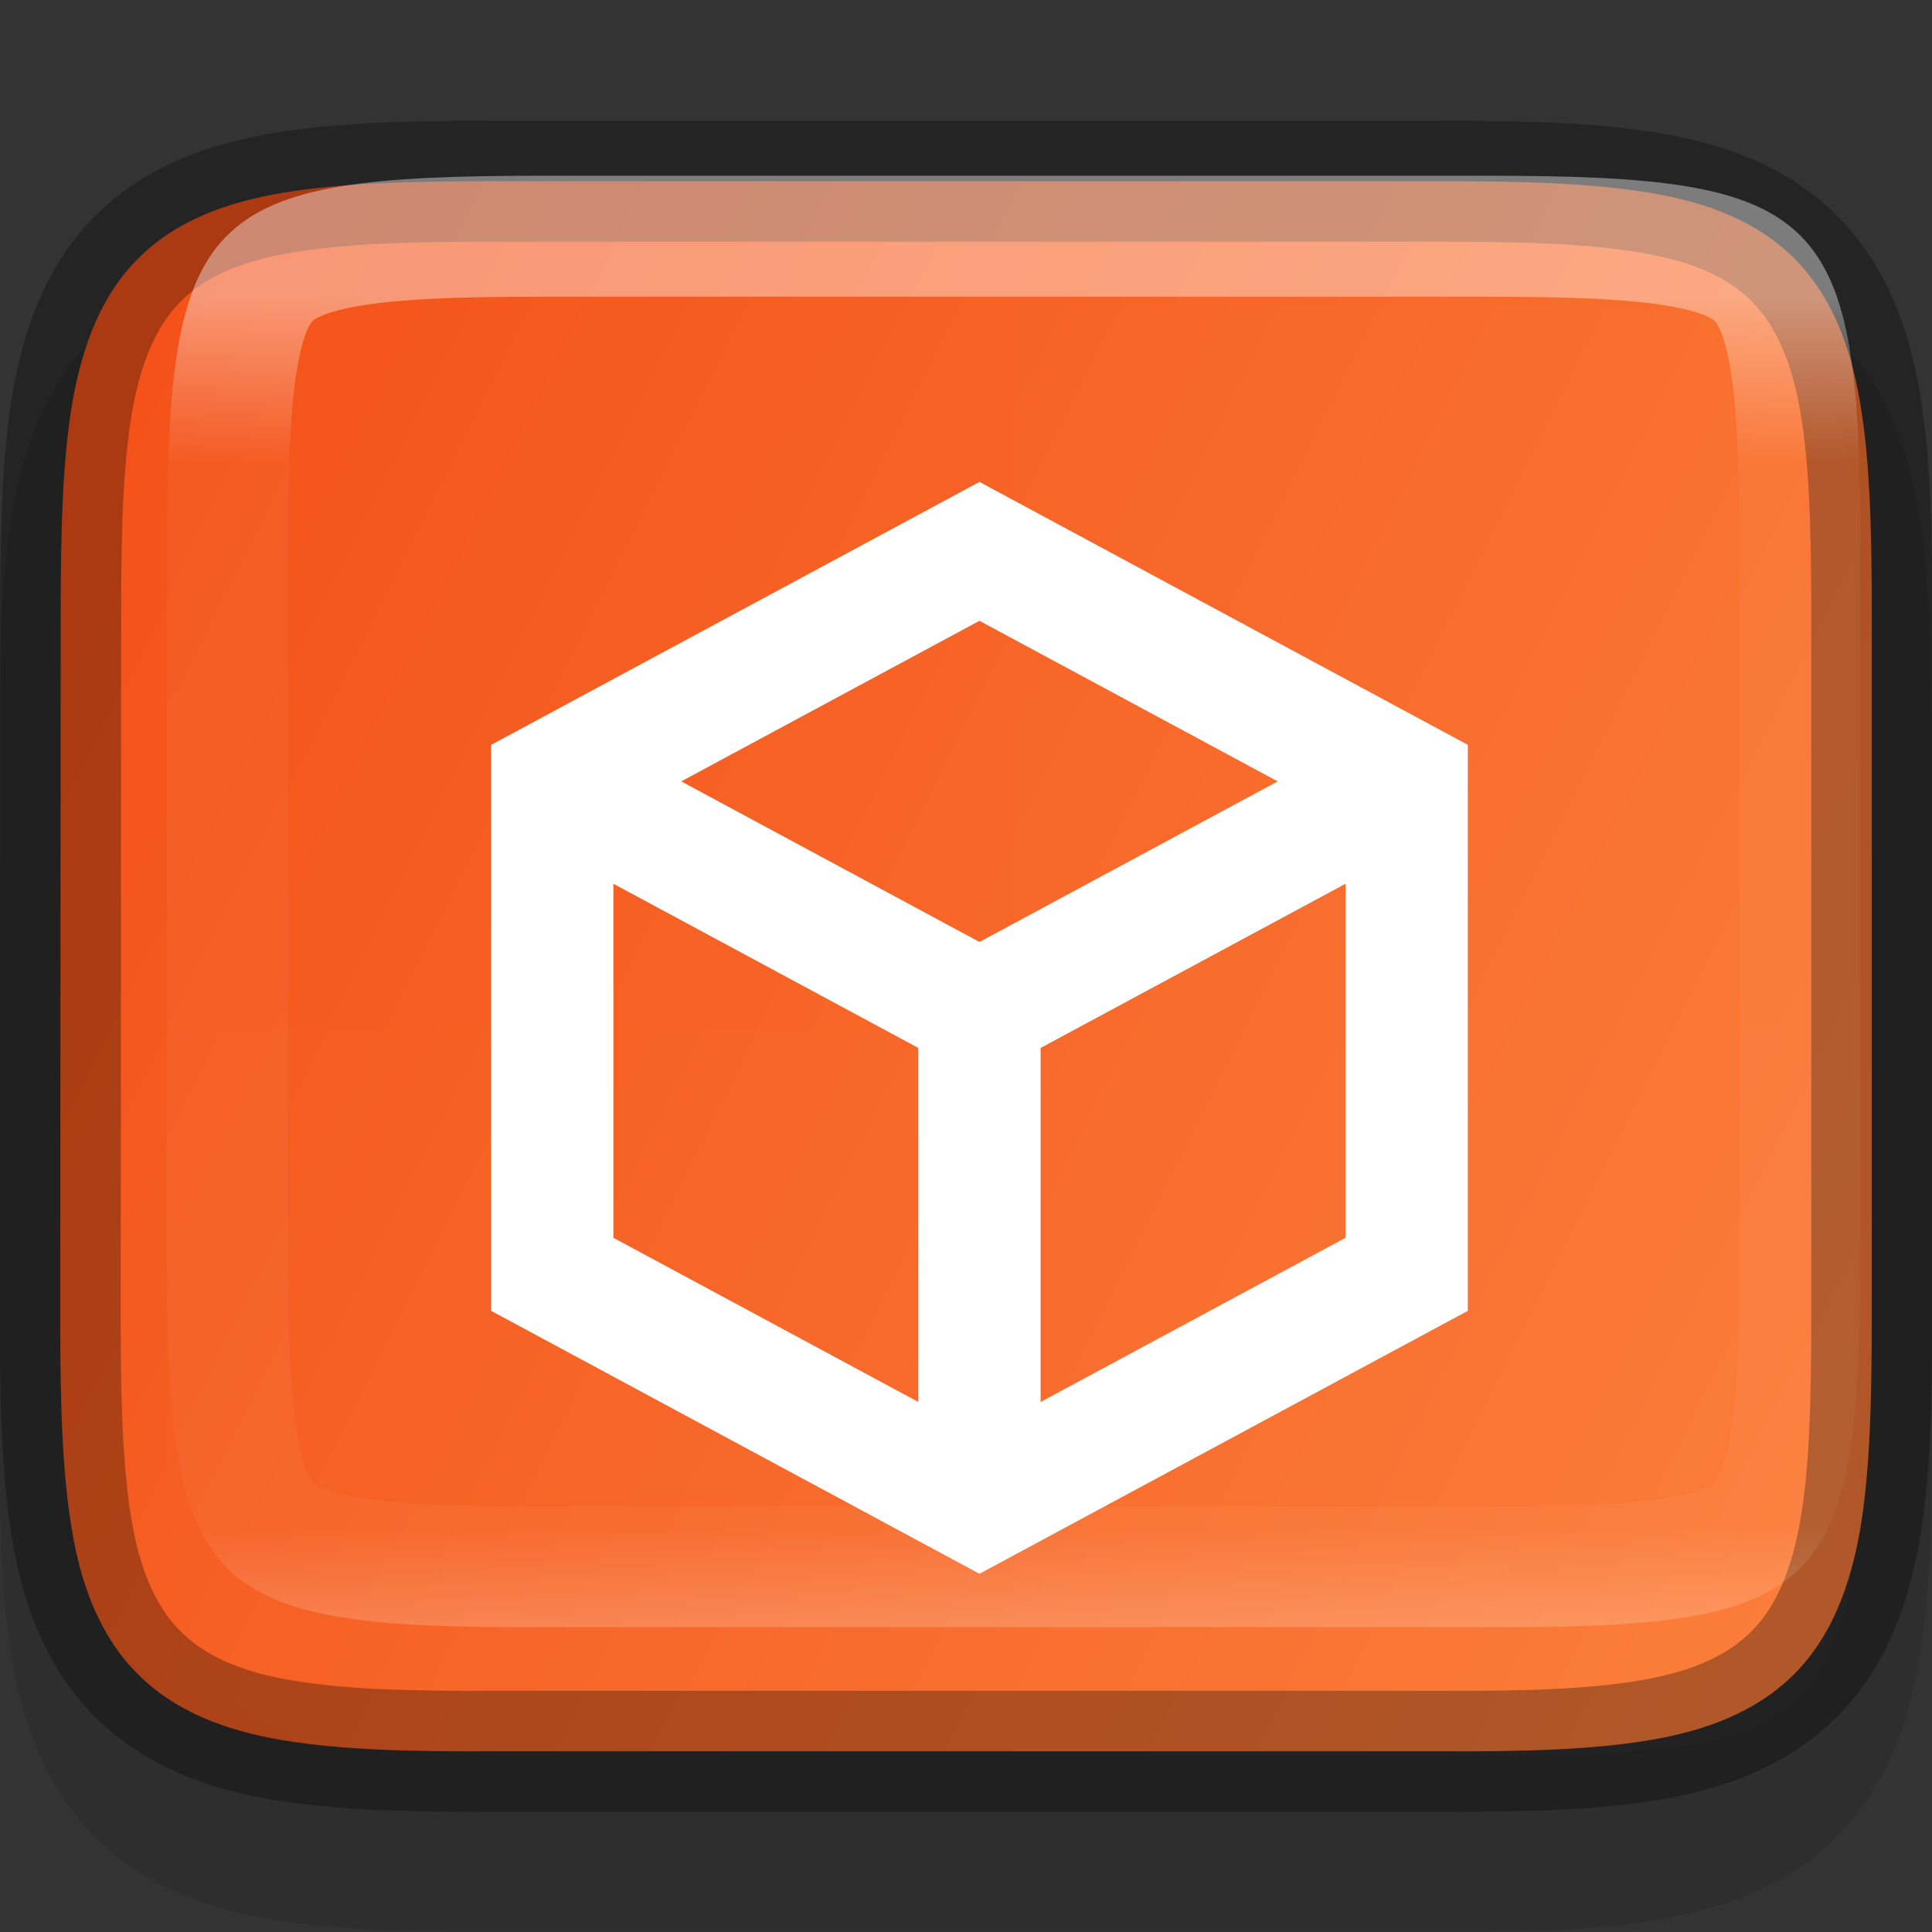 <svg height="16" viewBox="0 0 4.233 4.233" width="16" xmlns="http://www.w3.org/2000/svg" xmlns:xlink="http://www.w3.org/1999/xlink"><rect x="0" y="0" width="4.233" height="4.233" fill="#333333" stroke="none"/><linearGradient id="a" gradientTransform="matrix(0 1 -1 0 572 -84)" gradientUnits="userSpaceOnUse" x1="329" x2="329" y1="239" y2="250"><stop offset="0" stop-color="#fff"/><stop offset=".125" stop-color="#fff" stop-opacity=".098"/><stop offset=".925" stop-color="#fff" stop-opacity=".098"/><stop offset="1" stop-color="#fff" stop-opacity=".498"/></linearGradient><clipPath id="b"><path d="m325.096 237c-2.808 0-3.11.288-3.096 3.102v3.898 3.898c-.014 2.813.288 3.102 3.096 3.102h5.808c2.808 0 3.096-.288 3.096-3.102v-3.898-3.898c0-2.813-.288-3.102-3.096-3.102z"/></clipPath><linearGradient id="c" gradientTransform="matrix(-.01 0 0 -.01 4.474 5.176)" gradientUnits="userSpaceOnUse" x1="459.034" x2="35.31" y1="419.233" y2="207.365"><stop offset="0" stop-color="#f34f17"/><stop offset="1" stop-color="#fb7c38"/></linearGradient><path d="m1.085.529c-.19 0-.345.003-.486.027-.142.024-.282.073-.391.181-.108.108-.158.248-.182.39-.024.14-.027.295-.027.485v1.537c0 .19.003.345.027.485.024.142.074.283.182.391.108.108.248.158.391.181.141.023.296.027.486.026h1.031 1.031c.19.001.345-.002.486-.026.142-.024.283-.073.391-.181.108-.108.158-.249.181-.391.024-.141.027-.295.027-.485v-1.537c0-.19-.004-.345-.027-.485-.024-.142-.073-.282-.181-.39-.108-.108-.249-.158-.391-.181-.141-.024-.295-.027-.486-.027h-1.031z" opacity=".1"/><path d="m.132 2.885c0 .188.004.337.025.464.021.127.063.237.145.319.082.082.192.124.319.145.127.021.276.025.465.024h1.031 1.031c.188.001.337-.003.464-.024.127-.021.237-.063.319-.145.082-.082.123-.193.145-.319.021-.127.025-.276.025-.464v-1.537c0-.188-.004-.337-.025-.463-.021-.126-.063-.237-.145-.319-.082-.082-.192-.123-.319-.144-.127-.021-.276-.025-.464-.025h-1.031-1.031c-.188 0-.337.004-.464.025-.127.021-.237.062-.319.144-.082.082-.123.192-.145.319-.021.126-.025.275-.025.463z" fill="url(#c)"/><g enable-background="new" fill="none" stroke="#fff" stroke-width="14.886" transform="matrix(.018 0 0 .018 -.59 -.52)"><path d="m100 124 52-28 52 28v60l-52 28-52-28z"/><path d="m204 124-52 28-52-28"/><path d="m152 148v64"/></g><g enable-background="new" fill="#fff" opacity=".1" transform="matrix(0 .265 .265 0 -62.439 -84.663)"><path d="m328 237v14h2.904c2.808 0 3.096-.288 3.096-3.102v-3.898-3.898c0-2.813-.288-3.102-3.096-3.102z" opacity=".04"/><path d="m322 244v3.898c-.014 2.813.288 3.102 3.096 3.102h5.809c2.808 0 3.096-.288 3.096-3.102v-3.898z" opacity=".04"/></g><g fill="none"><path d="m.132 2.885c0 .188.004.337.025.464.021.127.063.237.145.319.082.082.192.124.319.145.127.021.276.025.465.024h1.031 1.031c.188.001.337-.003.464-.024.127-.021.237-.063.319-.145.082-.082.123-.193.145-.319.021-.127.025-.276.025-.464v-1.537c0-.188-.004-.337-.025-.463-.021-.126-.063-.237-.145-.319-.082-.082-.192-.123-.319-.144-.127-.021-.276-.025-.464-.025h-1.031-1.031c-.188 0-.337.004-.464.025-.127.021-.237.062-.319.144-.082.082-.123.192-.145.319-.021.126-.025.275-.025.463z" opacity=".3" stroke="#000" stroke-width=".265"/><path clip-path="url(#b)" d="m325.096 237c-2.808 0-3.11.288-3.096 3.102v3.898 3.898c-.014 2.813.288 3.102 3.096 3.102h5.808c2.808 0 3.096-.288 3.096-3.102v-3.898-3.898c0-2.813-.288-3.102-3.096-3.102z" opacity=".4" stroke="url(#a)" stroke-width="2" transform="matrix(0 -.265 .265 0 -62.439 88.895)"/></g></svg>